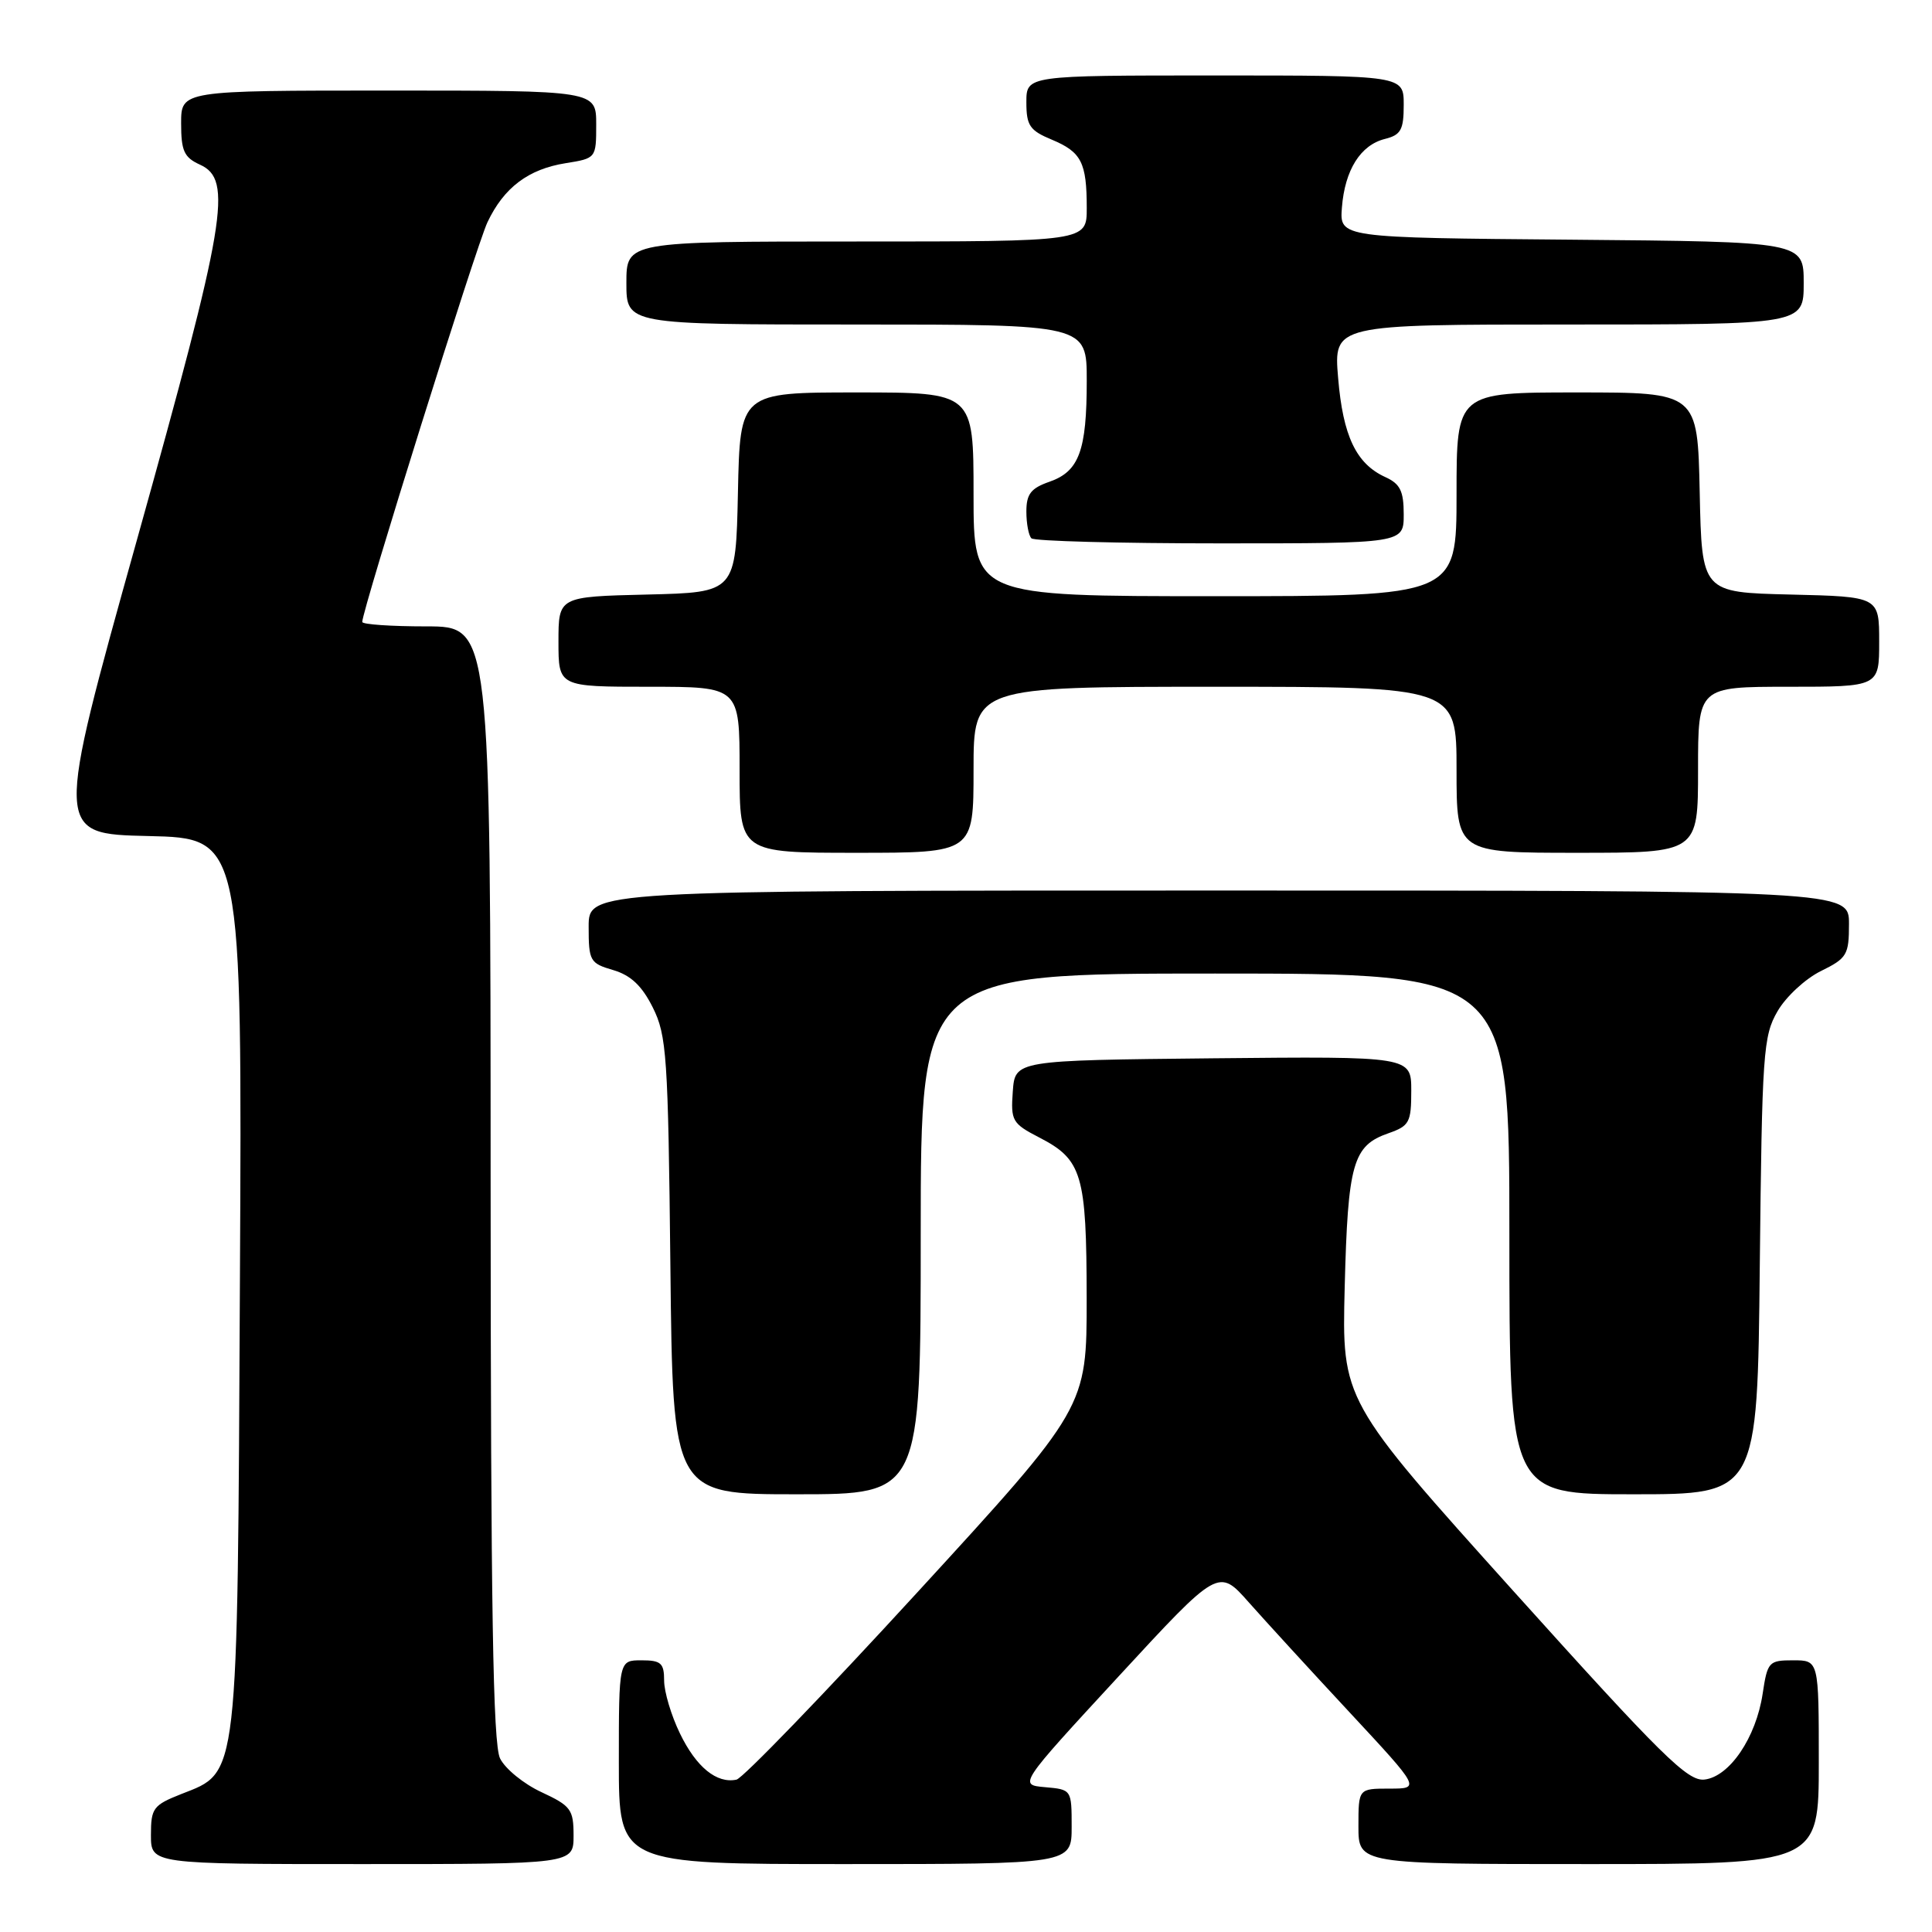 <?xml version="1.0" encoding="UTF-8" standalone="no"?>
<!DOCTYPE svg PUBLIC "-//W3C//DTD SVG 1.1//EN" "http://www.w3.org/Graphics/SVG/1.1/DTD/svg11.dtd" >
<svg xmlns="http://www.w3.org/2000/svg" xmlns:xlink="http://www.w3.org/1999/xlink" version="1.1" viewBox="0 0 256 256">
 <g >
 <path fill="currentColor"
d=" M 76.00 243.22 C 76.00 239.76 75.65 239.29 71.75 237.47 C 69.41 236.39 66.94 234.38 66.26 233.00 C 65.32 231.09 65.03 213.24 65.01 156.75 C 65.00 83.00 65.00 83.00 56.50 83.00 C 51.83 83.00 48.00 82.74 48.00 82.41 C 48.00 80.84 63.14 32.50 64.59 29.45 C 66.77 24.85 70.00 22.41 74.97 21.62 C 78.98 20.98 79.00 20.96 79.00 16.49 C 79.00 12.00 79.00 12.00 51.50 12.00 C 24.00 12.00 24.00 12.00 24.00 16.34 C 24.00 20.00 24.39 20.86 26.50 21.82 C 30.88 23.81 29.98 29.18 18.13 71.59 C 7.26 110.50 7.26 110.50 19.67 110.78 C 32.09 111.06 32.09 111.06 31.79 169.78 C 31.46 236.45 31.66 234.72 24.02 237.72 C 20.30 239.19 20.00 239.59 20.00 243.15 C 20.00 247.00 20.00 247.00 48.00 247.00 C 76.00 247.00 76.00 247.00 76.00 243.22 Z  M 142.00 242.06 C 142.00 237.14 141.99 237.12 138.48 236.81 C 134.96 236.50 134.96 236.50 148.21 222.14 C 161.46 207.78 161.46 207.78 165.48 212.33 C 167.69 214.82 173.71 221.40 178.86 226.93 C 188.22 237.00 188.22 237.00 184.11 237.00 C 180.00 237.00 180.00 237.00 180.00 242.00 C 180.00 247.00 180.00 247.00 210.50 247.00 C 241.00 247.00 241.00 247.00 241.00 233.50 C 241.00 220.00 241.00 220.00 237.61 220.00 C 234.37 220.00 234.20 220.19 233.56 224.43 C 232.69 230.23 229.18 235.41 225.86 235.80 C 223.63 236.06 220.26 232.74 200.54 210.83 C 177.80 185.55 177.80 185.55 178.18 170.53 C 178.60 154.11 179.26 151.80 183.98 150.16 C 186.75 149.19 187.00 148.72 187.00 144.54 C 187.00 139.97 187.00 139.97 160.75 140.23 C 134.50 140.50 134.50 140.50 134.20 144.63 C 133.92 148.50 134.12 148.87 137.70 150.72 C 143.40 153.66 143.97 155.59 143.99 172.01 C 144.00 186.52 144.00 186.52 121.54 211.01 C 109.19 224.48 98.41 235.64 97.59 235.81 C 94.97 236.37 92.25 234.15 90.10 229.70 C 88.94 227.32 88.00 224.16 88.00 222.68 C 88.00 220.37 87.59 220.00 85.00 220.00 C 82.00 220.00 82.00 220.00 82.00 233.50 C 82.00 247.00 82.00 247.00 112.00 247.00 C 142.00 247.00 142.00 247.00 142.00 242.06 Z  M 122.00 163.50 C 122.00 129.00 122.00 129.00 161.00 129.00 C 200.00 129.00 200.00 129.00 200.00 163.50 C 200.00 198.00 200.00 198.00 216.43 198.00 C 232.87 198.00 232.87 198.00 233.18 167.75 C 233.48 139.50 233.63 137.27 235.53 134.00 C 236.64 132.07 239.23 129.68 241.28 128.67 C 244.74 126.97 245.00 126.52 245.00 122.42 C 245.00 118.00 245.00 118.00 161.50 118.00 C 78.00 118.00 78.00 118.00 78.00 122.79 C 78.00 127.34 78.17 127.64 81.25 128.54 C 83.59 129.23 85.06 130.62 86.50 133.50 C 88.34 137.19 88.53 139.88 88.83 167.75 C 89.15 198.00 89.15 198.00 105.58 198.00 C 122.00 198.00 122.00 198.00 122.00 163.50 Z  M 129.00 102.00 C 129.00 91.00 129.00 91.00 161.00 91.00 C 193.00 91.00 193.00 91.00 193.00 102.00 C 193.00 113.00 193.00 113.00 209.00 113.00 C 225.00 113.00 225.00 113.00 225.00 102.00 C 225.00 91.00 225.00 91.00 237.00 91.00 C 249.00 91.00 249.00 91.00 249.00 85.03 C 249.00 79.06 249.00 79.06 237.25 78.78 C 225.50 78.50 225.50 78.50 225.22 65.25 C 224.94 52.00 224.94 52.00 208.97 52.00 C 193.00 52.00 193.00 52.00 193.00 65.50 C 193.00 79.00 193.00 79.00 161.00 79.00 C 129.00 79.00 129.00 79.00 129.00 65.50 C 129.00 52.00 129.00 52.00 113.53 52.00 C 98.06 52.00 98.06 52.00 97.78 65.25 C 97.50 78.50 97.50 78.50 85.75 78.78 C 74.00 79.06 74.00 79.06 74.00 85.03 C 74.00 91.00 74.00 91.00 86.00 91.00 C 98.00 91.00 98.00 91.00 98.00 102.00 C 98.00 113.00 98.00 113.00 113.50 113.00 C 129.00 113.00 129.00 113.00 129.00 102.00 Z  M 186.00 68.16 C 186.00 65.06 185.53 64.11 183.55 63.21 C 179.70 61.45 177.95 57.77 177.31 50.10 C 176.71 43.00 176.71 43.00 207.85 43.00 C 239.00 43.00 239.00 43.00 239.00 37.51 C 239.00 32.03 239.00 32.03 208.25 31.76 C 177.50 31.50 177.50 31.50 177.81 27.50 C 178.20 22.52 180.27 19.22 183.51 18.41 C 185.63 17.88 186.00 17.20 186.00 13.89 C 186.00 10.00 186.00 10.00 161.00 10.00 C 136.00 10.00 136.00 10.00 136.00 13.55 C 136.00 16.64 136.44 17.29 139.38 18.51 C 143.30 20.15 144.00 21.53 144.00 27.58 C 144.00 32.00 144.00 32.00 113.50 32.00 C 83.00 32.00 83.00 32.00 83.00 37.50 C 83.00 43.00 83.00 43.00 113.50 43.00 C 144.00 43.00 144.00 43.00 144.00 50.43 C 144.00 59.71 142.99 62.46 139.07 63.83 C 136.60 64.69 136.00 65.46 136.00 67.78 C 136.00 69.37 136.30 70.97 136.67 71.33 C 137.03 71.70 148.28 72.00 161.67 72.00 C 186.00 72.00 186.00 72.00 186.00 68.16 Z "/>
</g>
</svg>